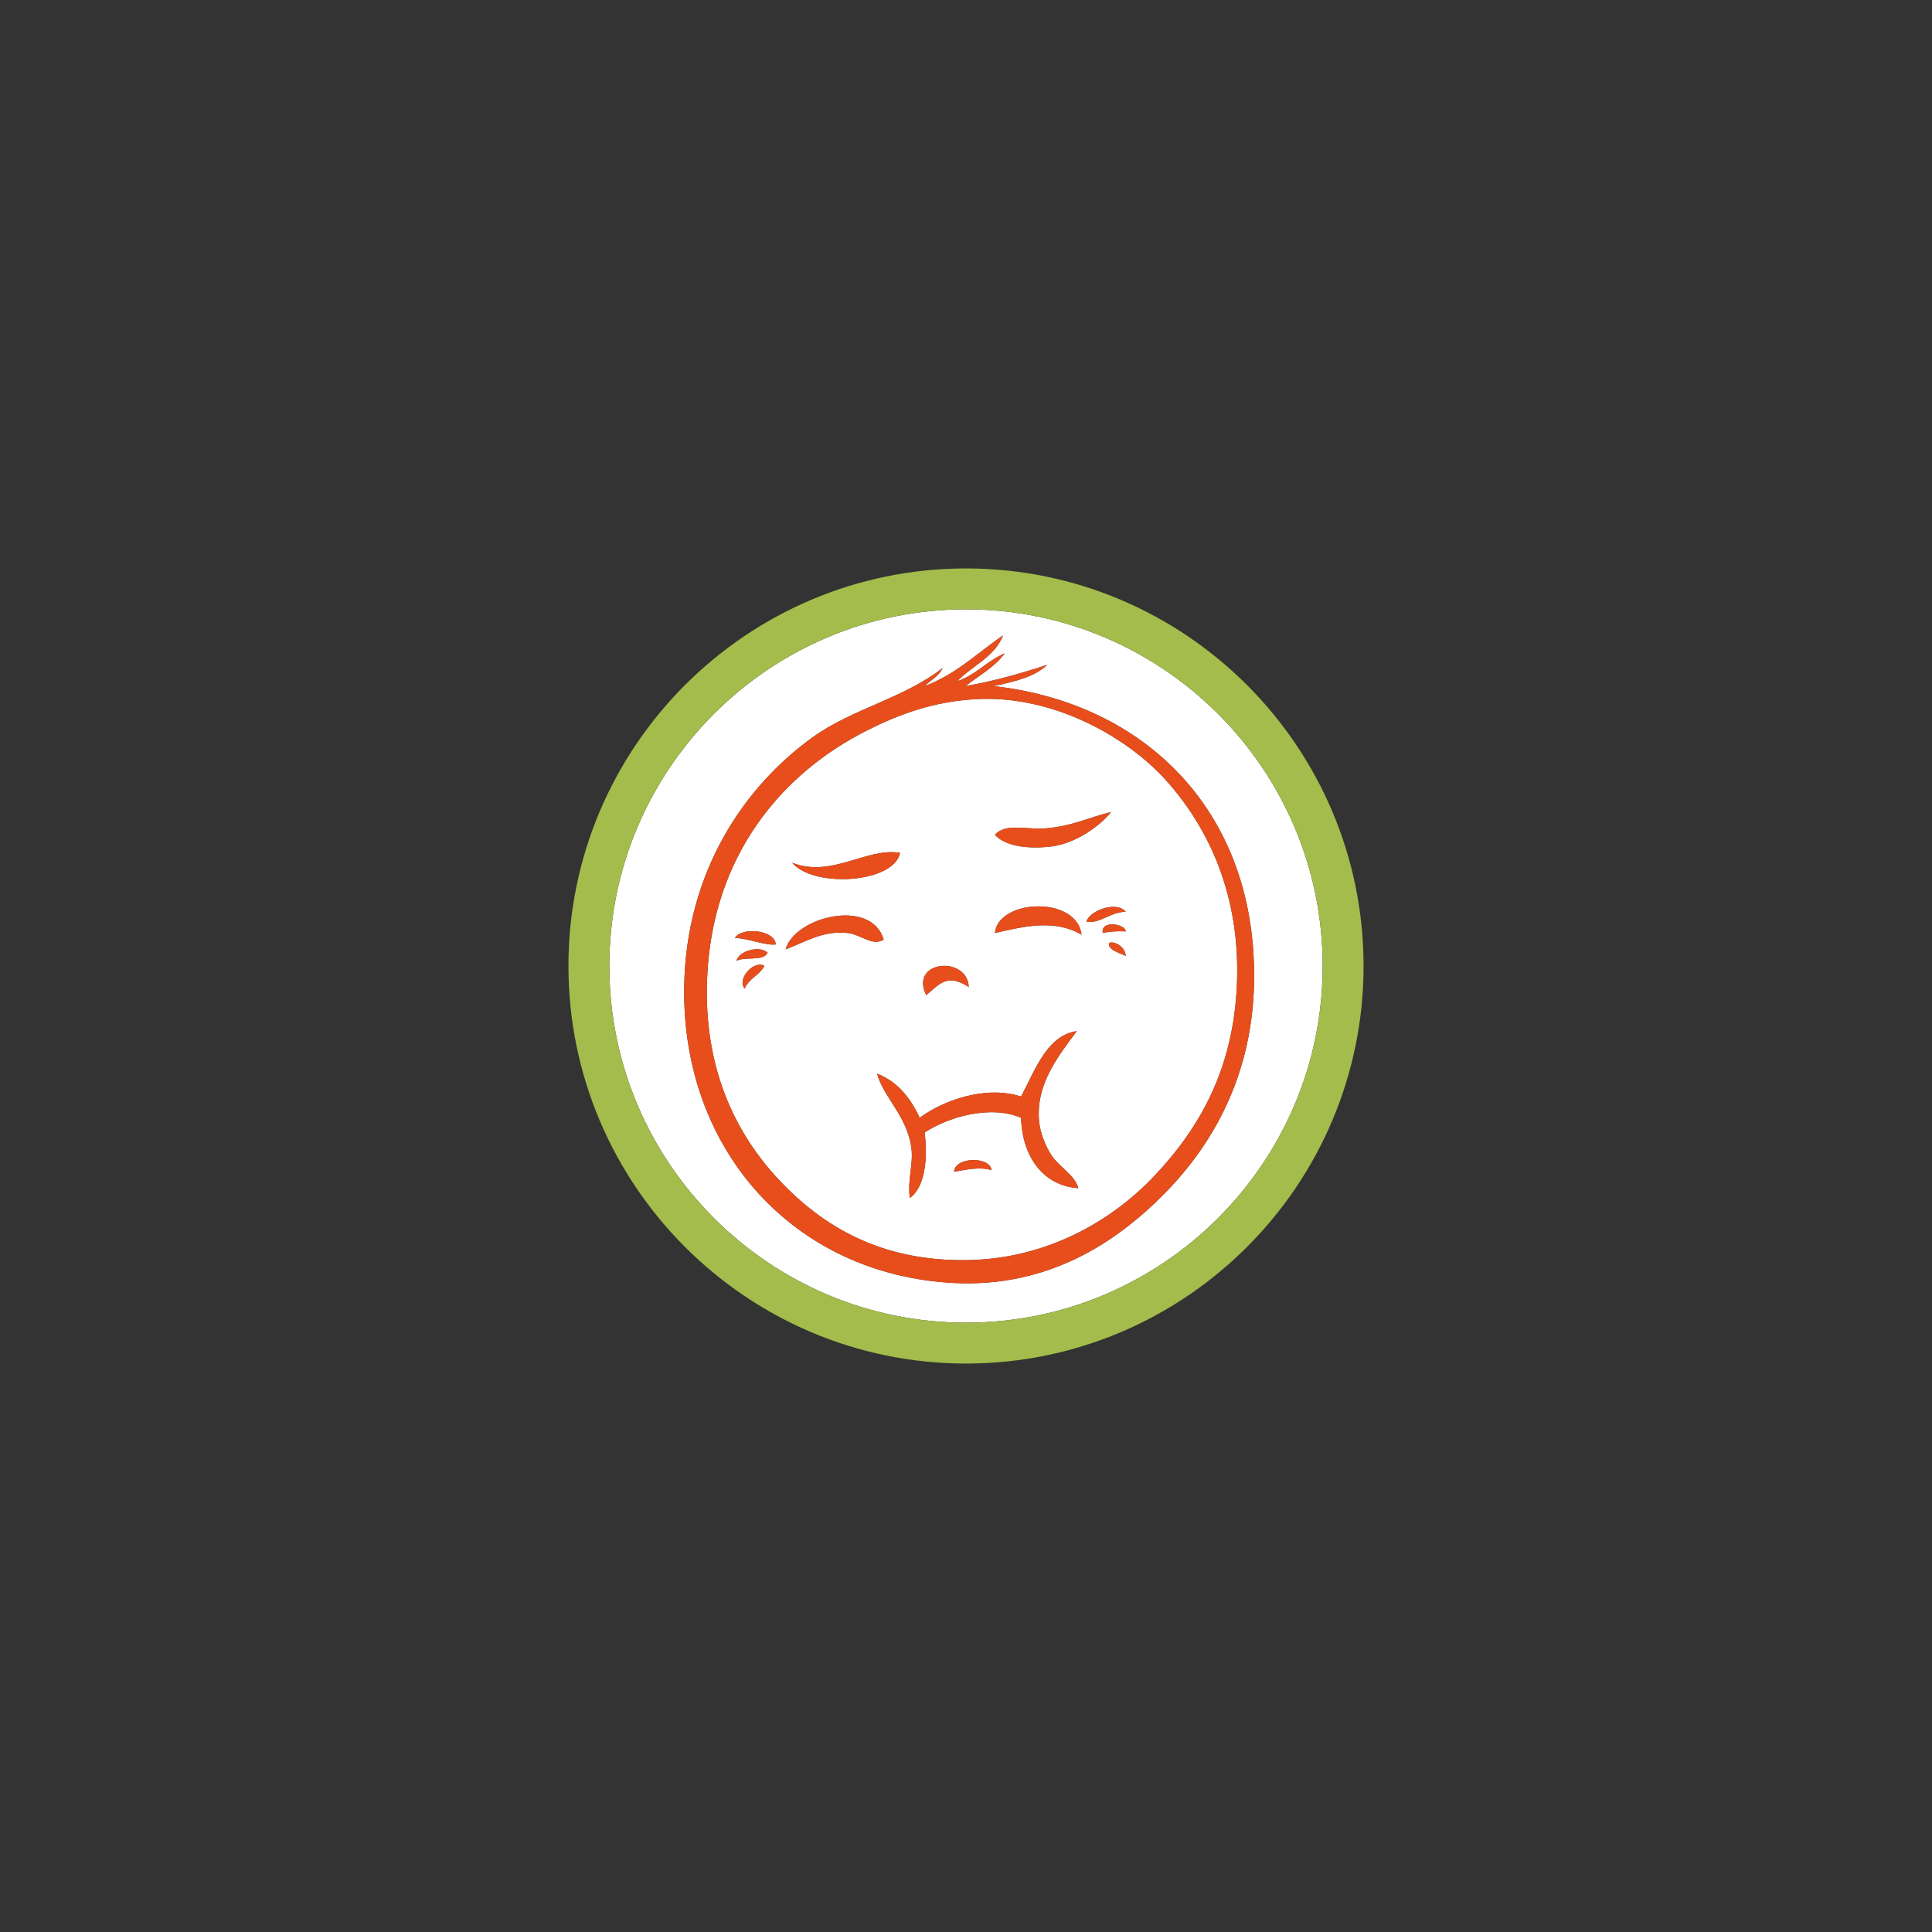 <?xml version="1.0" encoding="utf-8"?>
<!-- Generator: Adobe Illustrator 15.1.0, SVG Export Plug-In . SVG Version: 6.00 Build 0)  -->
<!DOCTYPE svg PUBLIC "-//W3C//DTD SVG 1.1//EN" "http://www.w3.org/Graphics/SVG/1.1/DTD/svg11.dtd">
<svg version="1.1" id="Ebene_1" xmlns="http://www.w3.org/2000/svg" xmlns:xlink="http://www.w3.org/1999/xlink" x="0px" y="0px"
	 width="283.46px" height="283.46px" viewBox="0 0 283.46 283.46" enable-background="new 0 0 283.46 283.46" xml:space="preserve">
<rect x="0" y="0" width="283.46" height="283.46" fill="#333333" stroke="none"/>
<g>
	<path fill="#FFFFFF" d="M141.73,89.401c-28.854,0-52.329,23.475-52.329,52.329s23.475,52.329,52.329,52.329
		s52.33-23.475,52.33-52.329S170.584,89.401,141.73,89.401z M170.925,175.041c-7.327,7.477-17.371,13.883-30.952,13.198
		c-23.426-1.185-39.933-19.451-39.589-43.432c0.24-16.884,8.838-29.488,18.956-36.709c5.776-4.124,13.161-5.596,18.954-10.077
		c-0.546,1.212-1.754,1.764-2.64,2.639c4.62-1.696,7.754-4.883,11.517-7.437c-1.271,3.207-4.532,4.425-6.718,6.717
		c2.753-0.927,4.373-2.982,6.958-4.081c-1.49,2.033-3.784,3.257-5.758,4.801c4.294-0.743,8.199-1.876,11.997-3.117
		c-1.879,1.8-4.872,2.485-7.919,3.117c21.141,2.346,36.641,16.74,38.15,38.871C184.98,155.637,178.689,167.119,170.925,175.041z"/>
	<path fill="#FFFFFF" d="M143.093,102.581c-6.146,0.355-11.142,2.197-15.835,4.56c-12.649,6.357-22.796,18.466-23.515,36.469
		c-0.521,12.998,4.049,22.576,10.557,29.513c6.525,6.96,15.185,12.021,27.832,11.757c11.141-0.23,20.745-5.426,27.354-12.477
		c6.53-6.961,11.497-15.56,11.997-28.073c0.514-12.825-4.024-22.681-10.316-29.751C165.537,108.253,154.601,101.908,143.093,102.581
		z M109.263,145.049c-1.16-1.288,1.155-4.169,2.878-3.36C111.475,143.102,109.835,143.544,109.263,145.049z M108.063,140.969
		c0.289-1.403,3.306-2.319,4.558-1.2C112.029,141.101,109.299,140.292,108.063,140.969z M107.823,137.612
		c1.025-1.657,5.859-1.184,5.998,0.96C112.246,138.749,109.929,137.692,107.823,137.612z M153.41,121.535
		c3.858-0.304,6.299-1.579,9.598-2.4c-1.476,1.922-5.097,4.581-8.639,5.039c-2.951,0.386-6.653,0.182-8.396-1.679
		C147.519,120.704,150.533,121.76,153.41,121.535z M142.132,144.807c-3.017-1.916-4.069-0.697-6.236,1.202
		C133.358,140.888,141.924,140.158,142.132,144.807z M132.055,125.134c-0.928,4.461-12.676,5.191-15.835,1.441
		C121.995,128.877,127.2,124.278,132.055,125.134z M124.377,136.891c-3.572-0.436-6.407,1.394-9.118,2.399
		c1.351-4.784,12.572-7.602,14.396-1.438C127.989,138.89,126.427,137.143,124.377,136.891z M139.973,171.923
		c0.107-2.184,5.226-2.326,5.519-0.239C143.721,171.137,141.63,171.633,139.973,171.923z M149.813,164.004
		c-4.56-1.979-10.885-0.04-14.158,2.162c0.479,3.617,0.115,7.98-2.159,9.596c-0.386-2.561,0.513-4.871,0.238-7.2
		c-0.56-4.768-4.182-7.639-5.038-11.033c3.038,1.199,4.891,3.585,6.238,6.476c3.327-2.486,9.618-4.837,14.879-3.118
		c1.998-3.765,3.804-8.986,8.156-9.599c-2.581,3.551-6.018,7.668-5.521,13.196c0.158,1.749,0.937,3.568,1.682,4.799
		c1.197,1.979,3.509,2.969,4.078,5.042C153.23,174.002,149.986,169.919,149.813,164.004z M145.972,136.891
		c0.484-4.999,11.997-5.5,12.715,0.237C154.716,134.877,150.557,135.833,145.972,136.891z M162.768,138.331
		c0.841-0.27,2.345,0.63,2.398,1.92C164.254,139.818,162.377,139.292,162.768,138.331z M161.807,136.891
		c-0.407-1.918,3.301-1.373,3.359-0.241C163.915,136.596,162.769,136.655,161.807,136.891z M159.408,135.212
		c0.436-1.615,4.412-3.087,5.759-1.441C162.917,133.789,161.283,135.609,159.408,135.212z"/>
	<path fill="#A3BC4B" d="M141.73,83.401c-32.163,0-58.329,26.167-58.329,58.329c0,32.163,26.166,58.329,58.329,58.329
		s58.33-26.166,58.33-58.329C200.06,109.568,173.893,83.401,141.73,83.401z M141.73,194.059c-28.854,0-52.329-23.475-52.329-52.329
		s23.475-52.329,52.329-52.329s52.33,23.475,52.33,52.329S170.584,194.059,141.73,194.059z"/>
	<path fill="#E84E1B" d="M183.882,139.531c-1.51-22.131-17.01-36.525-38.15-38.871c3.047-0.632,6.04-1.317,7.919-3.117
		c-3.798,1.241-7.703,2.374-11.997,3.117c1.974-1.544,4.268-2.768,5.758-4.801c-2.585,1.099-4.205,3.154-6.958,4.081
		c2.186-2.292,5.446-3.51,6.718-6.717c-3.763,2.554-6.896,5.74-11.517,7.437c0.886-0.875,2.094-1.427,2.64-2.639
		c-5.793,4.481-13.178,5.953-18.954,10.077c-10.118,7.221-18.716,19.825-18.956,36.709c-0.344,23.98,16.163,42.247,39.589,43.432
		c13.581,0.685,23.625-5.722,30.952-13.198C178.689,167.119,184.98,155.637,183.882,139.531z M181.483,144.329
		c-0.5,12.514-5.467,21.112-11.997,28.073c-6.608,7.051-16.213,12.246-27.354,12.477c-12.647,0.265-21.307-4.797-27.832-11.757
		c-6.508-6.937-11.077-16.515-10.557-29.513c0.719-18.003,10.865-30.111,23.515-36.469c4.693-2.362,9.688-4.204,15.835-4.56
		c11.508-0.673,22.443,5.673,28.073,11.997C177.458,121.648,181.997,131.503,181.483,144.329z"/>
	<path fill="#E84E1B" d="M154.369,124.173c3.542-0.458,7.163-3.117,8.639-5.039c-3.299,0.821-5.739,2.097-9.598,2.4
		c-2.877,0.226-5.891-0.831-7.438,0.96C147.715,124.355,151.417,124.559,154.369,124.173z"/>
	<path fill="#E84E1B" d="M132.055,125.134c-4.855-0.856-10.061,3.743-15.835,1.441C119.379,130.326,131.127,129.595,132.055,125.134
		z"/>
	<path fill="#E84E1B" d="M145.972,136.891c4.585-1.058,8.744-2.014,12.715,0.237C157.969,131.391,146.457,131.892,145.972,136.891z"
		/>
	<path fill="#E84E1B" d="M159.408,135.212c1.875,0.396,3.509-1.424,5.759-1.441C163.82,132.125,159.843,133.597,159.408,135.212z"/>
	<path fill="#E84E1B" d="M115.259,139.291c2.711-1.006,5.546-2.835,9.118-2.399c2.05,0.252,3.611,1.999,5.278,0.961
		C127.832,131.689,116.61,134.506,115.259,139.291z"/>
	<path fill="#E84E1B" d="M161.807,136.891c0.962-0.236,2.107-0.295,3.359-0.241C165.108,135.518,161.4,134.973,161.807,136.891z"/>
	<path fill="#E84E1B" d="M107.823,137.612c2.106,0.08,4.423,1.137,5.998,0.96C113.682,136.428,108.848,135.955,107.823,137.612z"/>
	<path fill="#E84E1B" d="M162.768,138.331c-0.391,0.962,1.486,1.487,2.398,1.92C165.113,138.96,163.609,138.061,162.768,138.331z"/>
	<path fill="#E84E1B" d="M108.063,140.969c1.236-0.678,3.966,0.132,4.558-1.2C111.369,138.65,108.352,139.566,108.063,140.969z"/>
	<path fill="#E84E1B" d="M109.263,145.049c0.572-1.505,2.212-1.947,2.878-3.36C110.418,140.88,108.103,143.761,109.263,145.049z"/>
	<path fill="#E84E1B" d="M142.132,144.807c-0.208-4.649-8.774-3.919-6.236,1.202C138.063,144.11,139.116,142.891,142.132,144.807z"
		/>
	<path fill="#E84E1B" d="M154.13,169.283c-0.745-1.23-1.523-3.05-1.682-4.799c-0.497-5.528,2.939-9.646,5.521-13.196
		c-4.353,0.612-6.158,5.834-8.156,9.599c-5.261-1.719-11.552,0.632-14.879,3.118c-1.348-2.891-3.2-5.276-6.238-6.476
		c0.856,3.395,4.479,6.266,5.038,11.033c0.274,2.329-0.624,4.64-0.238,7.2c2.274-1.615,2.638-5.979,2.159-9.596
		c3.273-2.202,9.599-4.141,14.158-2.162c0.173,5.915,3.417,9.998,8.396,10.32C157.639,172.251,155.328,171.261,154.13,169.283z"/>
	<path fill="#E84E1B" d="M139.973,171.923c1.657-0.29,3.748-0.786,5.519-0.239C145.199,169.597,140.081,169.74,139.973,171.923z"/>
</g>
</svg>
